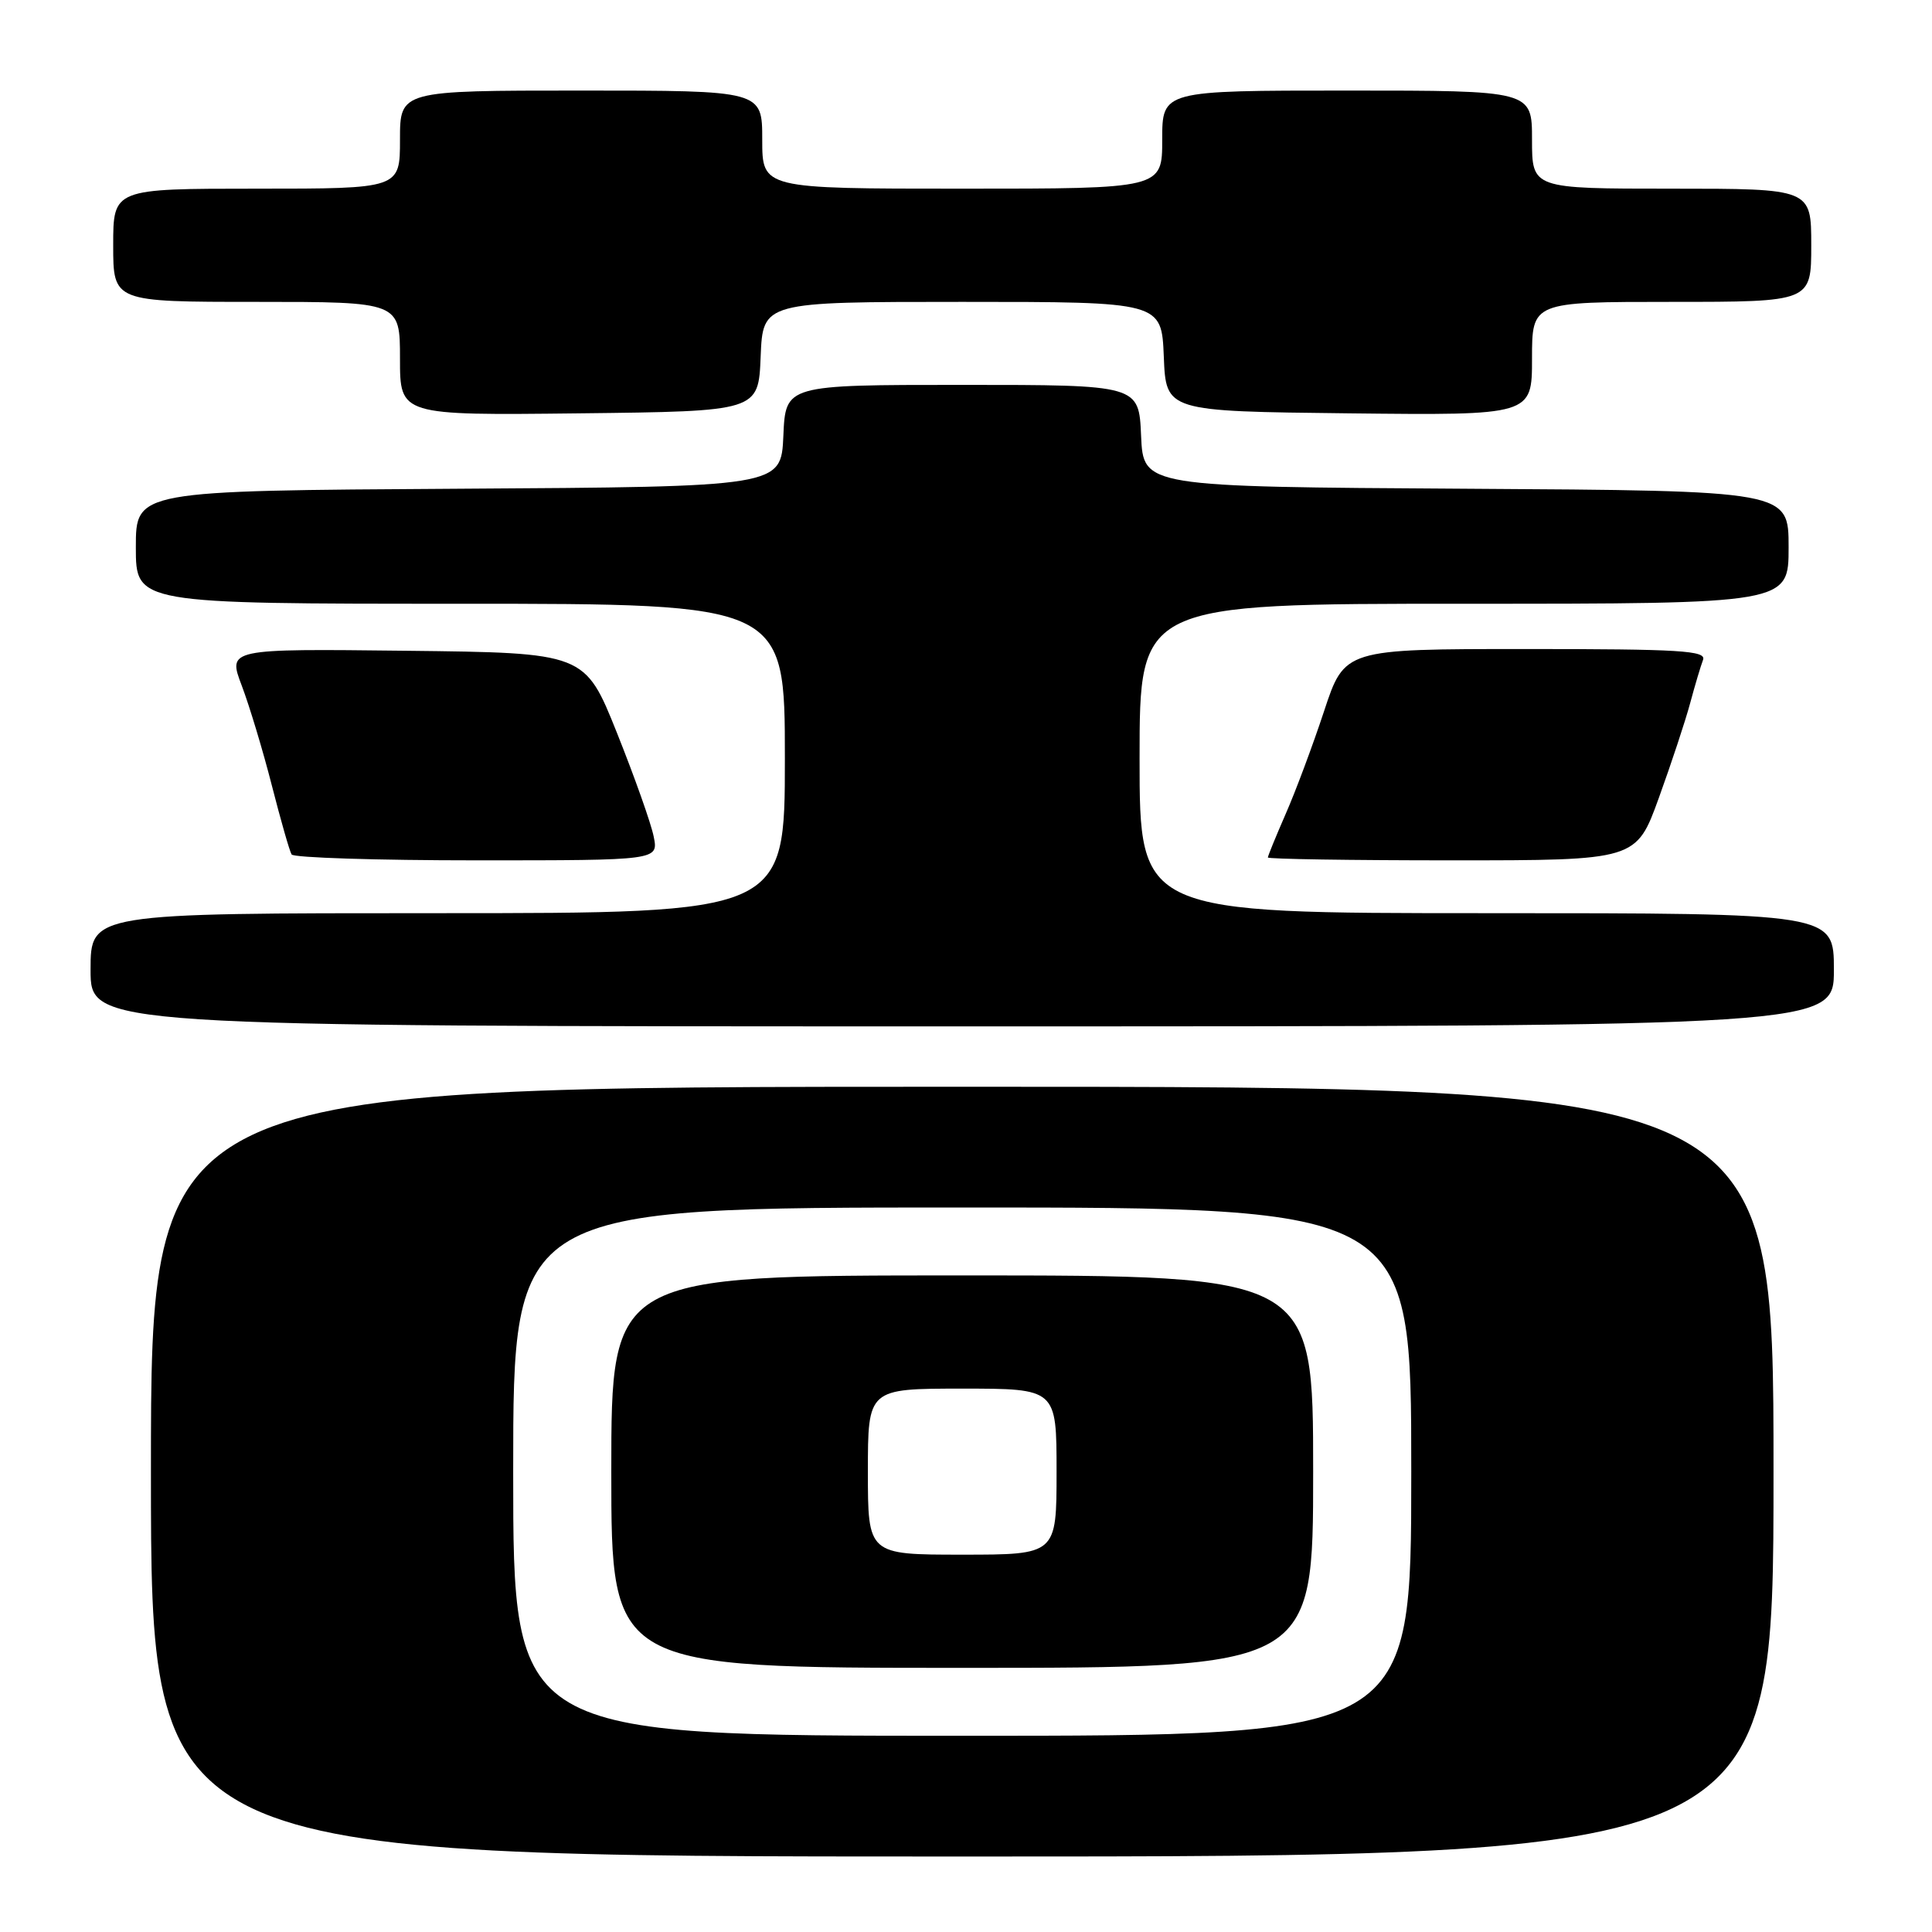 <?xml version="1.0" encoding="UTF-8" standalone="no"?>
<!DOCTYPE svg PUBLIC "-//W3C//DTD SVG 1.1//EN" "http://www.w3.org/Graphics/SVG/1.1/DTD/svg11.dtd" >
<svg xmlns="http://www.w3.org/2000/svg" xmlns:xlink="http://www.w3.org/1999/xlink" version="1.1" viewBox="0 0 256 256">
 <g >
 <path fill="currentColor"
d=" M 235.00 195.00 C 235.00 144.00 235.00 144.00 127.50 144.00 C 20.00 144.00 20.00 144.00 20.00 195.00 C 20.00 246.00 20.00 246.00 127.50 246.00 C 235.00 246.00 235.00 246.00 235.00 195.00 Z  M 243.00 128.50 C 243.00 121.00 243.00 121.00 197.00 121.00 C 151.00 121.00 151.00 121.00 151.00 100.50 C 151.00 80.00 151.00 80.00 194.00 80.00 C 237.00 80.00 237.00 80.00 237.00 72.51 C 237.00 65.02 237.00 65.02 194.25 64.76 C 151.50 64.50 151.50 64.50 151.20 57.75 C 150.91 51.00 150.91 51.00 127.50 51.00 C 104.09 51.00 104.09 51.00 103.80 57.75 C 103.50 64.50 103.50 64.50 60.75 64.76 C 18.00 65.02 18.00 65.02 18.00 72.51 C 18.00 80.00 18.00 80.00 61.00 80.00 C 104.00 80.00 104.00 80.00 104.00 100.50 C 104.00 121.00 104.00 121.00 58.00 121.00 C 12.00 121.00 12.00 121.00 12.00 128.50 C 12.00 136.00 12.00 136.00 127.50 136.00 C 243.00 136.00 243.00 136.00 243.00 128.50 Z  M 86.62 110.86 C 86.28 109.13 84.08 102.94 81.75 97.11 C 77.50 86.50 77.50 86.50 53.84 86.23 C 30.18 85.96 30.18 85.96 32.03 90.84 C 33.05 93.53 34.85 99.49 36.02 104.08 C 37.20 108.68 38.37 112.79 38.64 113.22 C 38.90 113.65 49.95 114.00 63.18 114.00 C 87.25 114.00 87.25 114.00 86.62 110.86 Z  M 219.81 105.71 C 221.46 101.15 223.33 95.50 223.96 93.15 C 224.59 90.80 225.36 88.23 225.66 87.44 C 226.13 86.21 222.67 86.00 202.19 86.00 C 178.16 86.00 178.16 86.00 175.44 94.25 C 173.94 98.79 171.65 104.92 170.35 107.87 C 169.06 110.83 168.00 113.42 168.00 113.62 C 168.00 113.83 178.98 114.00 192.41 114.00 C 216.81 114.00 216.81 114.00 219.81 105.71 Z  M 100.79 47.25 C 101.09 40.00 101.09 40.00 127.50 40.00 C 153.91 40.00 153.91 40.00 154.21 47.25 C 154.50 54.50 154.50 54.50 178.75 54.77 C 203.00 55.04 203.00 55.04 203.00 47.52 C 203.00 40.00 203.00 40.00 221.50 40.00 C 240.00 40.00 240.00 40.00 240.00 32.50 C 240.00 25.00 240.00 25.00 221.50 25.00 C 203.00 25.00 203.00 25.00 203.00 18.50 C 203.00 12.00 203.00 12.00 178.50 12.00 C 154.00 12.00 154.00 12.00 154.00 18.50 C 154.00 25.00 154.00 25.00 127.50 25.00 C 101.00 25.00 101.00 25.00 101.00 18.50 C 101.00 12.00 101.00 12.00 77.00 12.00 C 53.00 12.00 53.00 12.00 53.00 18.50 C 53.00 25.00 53.00 25.00 34.00 25.00 C 15.00 25.00 15.00 25.00 15.00 32.50 C 15.00 40.00 15.00 40.00 34.00 40.00 C 53.00 40.00 53.00 40.00 53.00 47.52 C 53.00 55.04 53.00 55.04 76.75 54.77 C 100.50 54.50 100.50 54.50 100.79 47.25 Z  M 68.00 195.00 C 68.00 160.00 68.00 160.00 127.50 160.00 C 187.00 160.00 187.00 160.00 187.00 195.00 C 187.00 230.00 187.00 230.00 127.50 230.00 C 68.00 230.00 68.00 230.00 68.00 195.00 Z  M 174.00 195.00 C 174.00 169.00 174.00 169.00 127.50 169.00 C 81.00 169.00 81.00 169.00 81.00 195.00 C 81.00 221.00 81.00 221.00 127.50 221.00 C 174.00 221.00 174.00 221.00 174.00 195.00 Z  M 115.00 195.00 C 115.00 184.00 115.00 184.00 127.50 184.00 C 140.00 184.00 140.00 184.00 140.00 195.00 C 140.00 206.00 140.00 206.00 127.50 206.00 C 115.00 206.00 115.00 206.00 115.00 195.00 Z "/>
</g>
</svg>